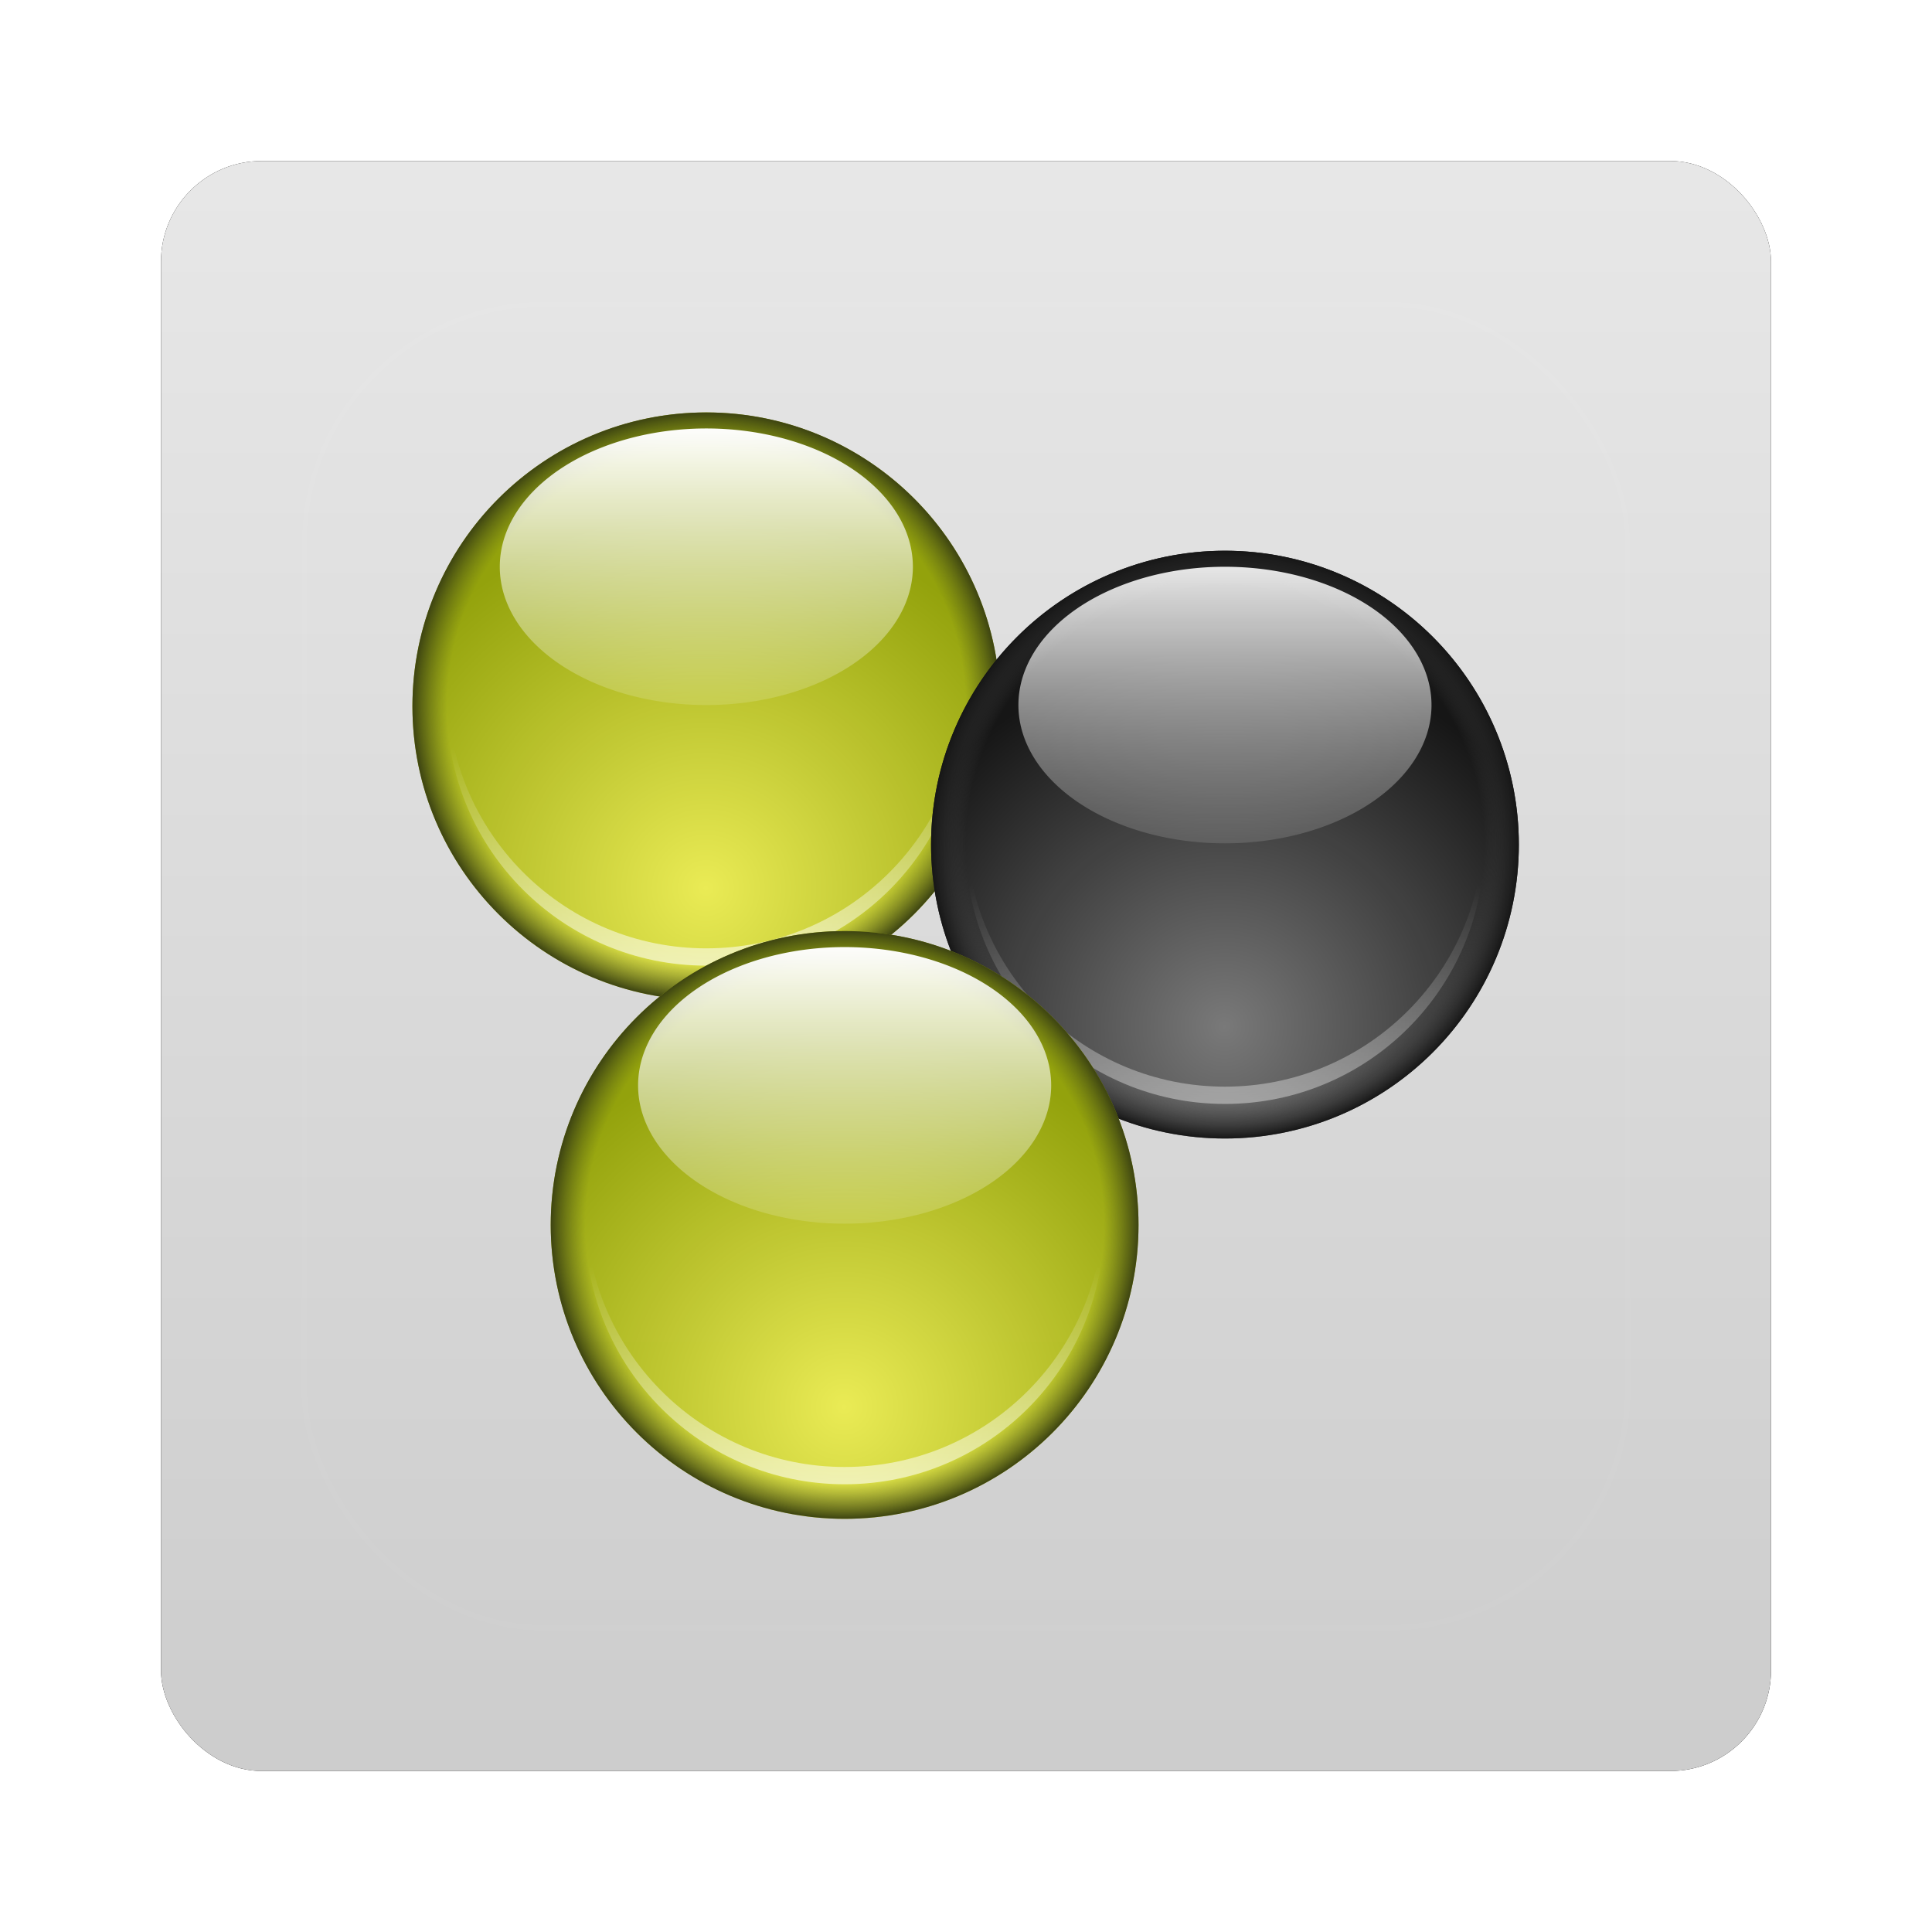 <?xml version="1.0" encoding="UTF-8" standalone="no"?>
<!-- Created with Inkscape (http://www.inkscape.org/) -->

<svg
   xmlns:dc="http://purl.org/dc/elements/1.1/"
   xmlns:cc="http://creativecommons.org/ns#"
   xmlns:rdf="http://www.w3.org/1999/02/22-rdf-syntax-ns#"
   xmlns:svg="http://www.w3.org/2000/svg"
   xmlns="http://www.w3.org/2000/svg"
   xmlns:xlink="http://www.w3.org/1999/xlink"
   xmlns:sodipodi="http://sodipodi.sourceforge.net/DTD/sodipodi-0.dtd"
   xmlns:inkscape="http://www.inkscape.org/namespaces/inkscape"
   width="96"
   height="96"
   id="svg2"
   version="1.1"
   inkscape:version="0.48.1 r9760"
   sodipodi:docname="dc++.svg">
  <defs
     id="defs4">
    <filter
       color-interpolation-filters="sRGB"
       inkscape:collect="always"
       id="filter6279">
      <feGaussianBlur
         inkscape:collect="always"
         stdDeviation="0.8"
         id="feGaussianBlur6281" />
    </filter>
    <linearGradient
       inkscape:collect="always"
       xlink:href="#linearGradient3700-2"
       id="linearGradient10902-1"
       gradientUnits="userSpaceOnUse"
       gradientTransform="translate(0,-9.6171873e-6)"
       x1="48"
       y1="1052.362"
       x2="48"
       y2="902.362" />
    <linearGradient
       id="linearGradient3700-2">
      <stop
         id="stop3702-5"
         style="stop-color:#cacaca;stop-opacity:1"
         offset="0" />
      <stop
         id="stop3704-86"
         style="stop-color:#fcfcfc;stop-opacity:1"
         offset="1" />
    </linearGradient>
    <radialGradient
       inkscape:collect="always"
       xlink:href="#linearGradient3829-1"
       id="radialGradient3173"
       gradientUnits="userSpaceOnUse"
       gradientTransform="matrix(1.374,3.9448802e-7,-4.0226774e-7,1.362,-142.904,-2.333)"
       cx="128"
       cy="34.401"
       fx="128"
       fy="34.401"
       r="16" />
    <linearGradient
       id="linearGradient3829-1">
      <stop
         id="stop3831-2"
         style="stop-color:#eaeb54;stop-opacity:1"
         offset="0" />
      <stop
         id="stop3833-4"
         style="stop-color:#92a10a;stop-opacity:1"
         offset="1" />
    </linearGradient>
    <radialGradient
       inkscape:collect="always"
       xlink:href="#linearGradient3900"
       id="radialGradient3170"
       gradientUnits="userSpaceOnUse"
       cx="41"
       cy="63"
       fx="41"
       fy="63"
       r="17"
       gradientTransform="translate(-8,-29)" />
    <linearGradient
       id="linearGradient3900">
      <stop
         id="stop3902"
         style="stop-color:#66711a;stop-opacity:0"
         offset="0" />
      <stop
         id="stop3908"
         style="stop-color:#5e6818;stop-opacity:0"
         offset="0.882" />
      <stop
         id="stop3904"
         style="stop-color:#3c430f;stop-opacity:1"
         offset="1" />
    </linearGradient>
    <linearGradient
       inkscape:collect="always"
       xlink:href="#linearGradient3914-5"
       id="linearGradient3167"
       gradientUnits="userSpaceOnUse"
       x1="130.581"
       y1="7.35"
       x2="130.581"
       y2="45.108"
       gradientTransform="matrix(0.747,0,0,0.5,-62.58,14)" />
    <linearGradient
       id="linearGradient3914-5">
      <stop
         id="stop3916-3"
         style="stop-color:#ffffff;stop-opacity:1"
         offset="0" />
      <stop
         id="stop3918-8"
         style="stop-color:#ffffff;stop-opacity:0"
         offset="1" />
    </linearGradient>
    <linearGradient
       inkscape:collect="always"
       xlink:href="#linearGradient3914-5"
       id="linearGradient3164"
       gradientUnits="userSpaceOnUse"
       x1="45.147"
       y1="78.159"
       x2="45.147"
       y2="65.369"
       gradientTransform="translate(-8,-29)" />
    <linearGradient
       id="linearGradient6148">
      <stop
         id="stop6150"
         style="stop-color:#ffffff;stop-opacity:1"
         offset="0" />
      <stop
         id="stop6152"
         style="stop-color:#ffffff;stop-opacity:0"
         offset="1" />
    </linearGradient>
    <radialGradient
       inkscape:collect="always"
       xlink:href="#linearGradient3991"
       id="radialGradient3125"
       gradientUnits="userSpaceOnUse"
       gradientTransform="matrix(1.374,3.9448802e-7,-4.0226774e-7,1.362,-112.904,5.667)"
       cx="128"
       cy="34.401"
       fx="128"
       fy="34.401"
       r="16" />
    <linearGradient
       id="linearGradient3991">
      <stop
         id="stop3993-8"
         style="stop-color:#787878;stop-opacity:1"
         offset="0" />
      <stop
         id="stop3995-9"
         style="stop-color:#141414;stop-opacity:1"
         offset="1" />
    </linearGradient>
    <radialGradient
       inkscape:collect="always"
       xlink:href="#linearGradient4025"
       id="radialGradient3122"
       gradientUnits="userSpaceOnUse"
       cx="41"
       cy="63"
       fx="41"
       fy="63"
       r="17"
       gradientTransform="translate(22,-21)" />
    <linearGradient
       id="linearGradient4025">
      <stop
         id="stop4027"
         style="stop-color:#464646;stop-opacity:0"
         offset="0" />
      <stop
         id="stop4029"
         style="stop-color:#404040;stop-opacity:0"
         offset="0.882" />
      <stop
         id="stop4031"
         style="stop-color:#141414;stop-opacity:1"
         offset="1" />
    </linearGradient>
    <linearGradient
       inkscape:collect="always"
       xlink:href="#linearGradient3914-5"
       id="linearGradient3119"
       gradientUnits="userSpaceOnUse"
       x1="130.581"
       y1="7.35"
       x2="130.581"
       y2="45.108"
       gradientTransform="matrix(0.747,0,0,0.5,-32.58,22)" />
    <linearGradient
       id="linearGradient6164">
      <stop
         id="stop6166"
         style="stop-color:#ffffff;stop-opacity:1"
         offset="0" />
      <stop
         id="stop6168"
         style="stop-color:#ffffff;stop-opacity:0"
         offset="1" />
    </linearGradient>
    <linearGradient
       inkscape:collect="always"
       xlink:href="#linearGradient3914-5"
       id="linearGradient3116"
       gradientUnits="userSpaceOnUse"
       x1="45.147"
       y1="78.159"
       x2="45.147"
       y2="65.369"
       gradientTransform="translate(22,-21)" />
    <linearGradient
       id="linearGradient6171">
      <stop
         id="stop6173"
         style="stop-color:#ffffff;stop-opacity:1"
         offset="0" />
      <stop
         id="stop6175"
         style="stop-color:#ffffff;stop-opacity:0"
         offset="1" />
    </linearGradient>
    <radialGradient
       inkscape:collect="always"
       xlink:href="#linearGradient3829-1"
       id="radialGradient3149"
       gradientUnits="userSpaceOnUse"
       gradientTransform="matrix(1.374,3.9448802e-7,-4.0226774e-7,1.362,-134.904,27.667)"
       cx="128"
       cy="34.401"
       fx="128"
       fy="34.401"
       r="16" />
    <linearGradient
       id="linearGradient6178">
      <stop
         id="stop6180"
         style="stop-color:#eaeb54;stop-opacity:1"
         offset="0" />
      <stop
         id="stop6182"
         style="stop-color:#92a10a;stop-opacity:1"
         offset="1" />
    </linearGradient>
    <radialGradient
       inkscape:collect="always"
       xlink:href="#linearGradient3900"
       id="radialGradient3146"
       gradientUnits="userSpaceOnUse"
       cx="41"
       cy="63"
       fx="41"
       fy="63"
       r="17"
       gradientTransform="translate(0,1)" />
    <linearGradient
       id="linearGradient6185">
      <stop
         id="stop6187"
         style="stop-color:#66711a;stop-opacity:0"
         offset="0" />
      <stop
         id="stop6189"
         style="stop-color:#5e6818;stop-opacity:0"
         offset="0.882" />
      <stop
         id="stop6191"
         style="stop-color:#3c430f;stop-opacity:1"
         offset="1" />
    </linearGradient>
    <linearGradient
       inkscape:collect="always"
       xlink:href="#linearGradient3914-5"
       id="linearGradient3143-8"
       gradientUnits="userSpaceOnUse"
       x1="130.581"
       y1="7.35"
       x2="130.581"
       y2="45.108"
       gradientTransform="matrix(0.747,0,0,0.5,-54.58,44)" />
    <linearGradient
       id="linearGradient6194">
      <stop
         id="stop6196"
         style="stop-color:#ffffff;stop-opacity:1"
         offset="0" />
      <stop
         id="stop6198"
         style="stop-color:#ffffff;stop-opacity:0"
         offset="1" />
    </linearGradient>
    <linearGradient
       y2="65.369"
       x2="45.147"
       y1="78.159"
       x1="45.147"
       gradientTransform="translate(0,1)"
       gradientUnits="userSpaceOnUse"
       id="linearGradient3289-8"
       xlink:href="#linearGradient3914-5"
       inkscape:collect="always" />
    <linearGradient
       id="linearGradient6201">
      <stop
         id="stop6203"
         style="stop-color:#ffffff;stop-opacity:1"
         offset="0" />
      <stop
         id="stop6205"
         style="stop-color:#ffffff;stop-opacity:0"
         offset="1" />
    </linearGradient>
    <linearGradient
       y2="138.661"
       x2="48"
       y1="20.221"
       x1="48"
       gradientUnits="userSpaceOnUse"
       id="linearGradient3328"
       xlink:href="#linearGradient3737-19"
       inkscape:collect="always" />
    <linearGradient
       id="linearGradient3737-19">
      <stop
         id="stop3739-76"
         style="stop-color:#ffffff;stop-opacity:1"
         offset="0" />
      <stop
         id="stop3741-82"
         style="stop-color:#ffffff;stop-opacity:0"
         offset="1" />
    </linearGradient>
    <clipPath
       id="clipPath3613-06">
      <rect
         width="84"
         height="84"
         rx="6"
         ry="6"
         x="6"
         y="6"
         id="rect3615-43"
         style="fill:#ffffff;fill-opacity:1;fill-rule:nonzero;stroke:none" />
    </clipPath>
    <filter
       x="-0.192"
       y="-0.192"
       width="1.384"
       height="1.384"
       color-interpolation-filters="sRGB"
       id="filter3794-36">
      <feGaussianBlur
         id="feGaussianBlur3796-90"
         stdDeviation="5.28" />
    </filter>
  </defs>
  <sodipodi:namedview
     id="base"
     pagecolor="#ffffff"
     bordercolor="#666666"
     borderopacity="1.0"
     inkscape:pageopacity="0.0"
     inkscape:pageshadow="2"
     inkscape:zoom="3.959798"
     inkscape:cx="28.389459"
     inkscape:cy="57.490015"
     inkscape:document-units="px"
     inkscape:current-layer="layer1"
     showgrid="false"
     inkscape:window-width="1280"
     inkscape:window-height="725"
     inkscape:window-x="0"
     inkscape:window-y="25"
     inkscape:window-maximized="1" />
  <g
     inkscape:label="Layer 1"
     inkscape:groupmode="layer"
     id="layer1"
     transform="translate(0,-956.362)">
    <g
       transform="translate(-182.188,-40.406)"
       id="g6098">
      <rect
         y="964.362"
         x="8"
         height="80"
         width="80"
         id="rect9283"
         style="fill:#000000;fill-opacity:1;stroke:none;filter:url(#filter6279)"
         rx="5"
         ry="5"
         transform="translate(182.188,40.406)" />
      <rect
         ry="5"
         rx="5"
         style="fill:url(#linearGradient10902-1);fill-opacity:1;stroke:none"
         id="rect9285"
         width="80"
         height="80"
         x="8"
         y="964.362"
         transform="translate(182.188,40.406)" />
      <g
         id="g6879">
        <g
           transform="matrix(0.859,0,0,0.859,188.938,1002.659)"
           id="g3179">
          <path
             inkscape:connector-curvature="0"
             style="color:#000000;fill:url(#radialGradient3173);fill-opacity:1;fill-rule:nonzero;stroke:none;stroke-width:6;marker:none;visibility:visible;display:inline;overflow:visible;enable-background:accumulate"
             id="path3975"
             d="m 50,34 a 17,17 0 0 1 -34,0 17,17 0 1 1 34,0 z" />
          <path
             style="color:#000000;fill:url(#radialGradient3170);fill-opacity:1;fill-rule:nonzero;stroke:none;stroke-width:6;marker:none;visibility:visible;display:inline;overflow:visible;enable-background:accumulate"
             id="path3977"
             inkscape:connector-curvature="0"
             d="m 33,17 c -9.389,0 -17,7.611 -17,17 0,9.389 7.611,17 17,17 9.389,0 17,-7.611 17,-17 0,-9.389 -7.611,-17 -17,-17 z m 0,2 c 8.284,0 15,6.716 15,15 0,8.284 -6.716,15 -15,15 -8.284,0 -15,-6.716 -15,-15 0,-8.284 6.716,-15 15,-15 z" />
          <path
             inkscape:connector-curvature="0"
             style="color:#000000;fill:url(#linearGradient3167);fill-opacity:1;fill-rule:nonzero;stroke:none;stroke-width:6;marker:none;visibility:visible;display:inline;overflow:visible;enable-background:accumulate"
             id="path3979"
             d="m 44.948,26 a 11.948,8 0 0 1 -23.895,0 11.948,8 0 1 1 23.895,0 z" />
          <path
             style="opacity:0.6;color:#000000;fill:url(#linearGradient3164);fill-opacity:1;fill-rule:nonzero;stroke:none;stroke-width:6;marker:none;visibility:visible;display:inline;overflow:visible;enable-background:accumulate"
             id="path3981"
             inkscape:connector-curvature="0"
             d="M 18.031,33.5 C 18.026,33.668 18,33.831 18,34 c 0,8.284 6.716,15 15,15 8.284,0 15,-6.716 15,-15 0,-0.169 -0.026,-0.332 -0.031,-0.5 C 47.702,41.55 41.115,48 33,48 24.885,48 18.298,41.55 18.031,33.5 z" />
          <path
             inkscape:connector-curvature="0"
             style="color:#000000;fill:url(#radialGradient3125);fill-opacity:1;fill-rule:nonzero;stroke:none;stroke-width:6;marker:none;visibility:visible;display:inline;overflow:visible;enable-background:accumulate"
             id="path4009"
             d="m 80,42 a 17,17 0 0 1 -34,0 17,17 0 1 1 34,0 z" />
          <path
             style="color:#000000;fill:url(#radialGradient3122);fill-opacity:1;fill-rule:nonzero;stroke:none;stroke-width:6;marker:none;visibility:visible;display:inline;overflow:visible;enable-background:accumulate"
             id="path4011"
             inkscape:connector-curvature="0"
             d="m 63,25 c -9.389,0 -17,7.611 -17,17 0,9.389 7.611,17 17,17 9.389,0 17,-7.611 17,-17 0,-9.389 -7.611,-17 -17,-17 z m 0,2 c 8.284,0 15,6.716 15,15 0,8.284 -6.716,15 -15,15 -8.284,0 -15,-6.716 -15,-15 0,-8.284 6.716,-15 15,-15 z" />
          <path
             inkscape:connector-curvature="0"
             style="opacity:0.9;color:#000000;fill:url(#linearGradient3119);fill-opacity:1;fill-rule:nonzero;stroke:none;stroke-width:6;marker:none;visibility:visible;display:inline;overflow:visible;enable-background:accumulate"
             id="path4013"
             d="m 74.948,34 a 11.948,8 0 0 1 -23.895,0 11.948,8 0 1 1 23.895,0 z" />
          <path
             style="opacity:0.4;color:#000000;fill:url(#linearGradient3116);fill-opacity:1;fill-rule:nonzero;stroke:none;stroke-width:6;marker:none;visibility:visible;display:inline;overflow:visible;enable-background:accumulate"
             id="path4015"
             inkscape:connector-curvature="0"
             d="M 48.031,41.5 C 48.026,41.668 48,41.831 48,42 c 0,8.284 6.716,15 15,15 8.284,0 15,-6.716 15,-15 0,-0.169 -0.026,-0.332 -0.031,-0.5 C 77.702,49.55 71.115,56 63,56 54.885,56 48.298,49.55 48.031,41.5 z" />
          <path
             inkscape:connector-curvature="0"
             style="color:#000000;fill:url(#radialGradient3149);fill-opacity:1;fill-rule:nonzero;stroke:none;stroke-width:6;marker:none;visibility:visible;display:inline;overflow:visible;enable-background:accumulate"
             id="path3825"
             d="m 58,64 a 17,17 0 0 1 -34,0 17,17 0 1 1 34,0 z" />
          <path
             style="color:#000000;fill:url(#radialGradient3146);fill-opacity:1;fill-rule:nonzero;stroke:none;stroke-width:6;marker:none;visibility:visible;display:inline;overflow:visible;enable-background:accumulate"
             id="path3837"
             inkscape:connector-curvature="0"
             d="m 41,47 c -9.389,0 -17,7.611 -17,17 0,9.389 7.611,17 17,17 9.389,0 17,-7.611 17,-17 0,-9.389 -7.611,-17 -17,-17 z m 0,2 c 8.284,0 15,6.716 15,15 0,8.284 -6.716,15 -15,15 -8.284,0 -15,-6.716 -15,-15 0,-8.284 6.716,-15 15,-15 z" />
          <path
             inkscape:connector-curvature="0"
             style="color:#000000;fill:url(#linearGradient3143-8);fill-opacity:1;fill-rule:nonzero;stroke:none;stroke-width:6;marker:none;visibility:visible;display:inline;overflow:visible;enable-background:accumulate"
             id="path3910"
             d="m 52.948,56 a 11.948,8 0 0 1 -23.895,0 11.948,8 0 1 1 23.895,0 z" />
          <path
             style="opacity:0.6;color:#000000;fill:url(#linearGradient3289-8);fill-opacity:1;fill-rule:nonzero;stroke:none;stroke-width:6;marker:none;visibility:visible;display:inline;overflow:visible;enable-background:accumulate"
             id="path3926"
             inkscape:connector-curvature="0"
             d="M 26.031,63.5 C 26.026,63.668 26,63.831 26,64 c 0,8.284 6.716,15 15,15 8.284,0 15,-6.716 15,-15 0,-0.169 -0.026,-0.332 -0.031,-0.5 C 55.702,71.55 49.115,78 41,78 32.885,78 26.298,71.55 26.031,63.5 z" />
        </g>
        <g
           transform="translate(182.188,996.768)"
           id="layer5">
          <rect
             width="66"
             height="66"
             rx="12"
             ry="12"
             x="15"
             y="15"
             clip-path="url(#clipPath3613-06)"
             id="rect3171"
             style="opacity:0.1;fill:url(#linearGradient3328);fill-opacity:1;fill-rule:nonzero;stroke:#ffffff;stroke-width:0.5;stroke-linecap:round;stroke-linejoin:miter;stroke-miterlimit:4;stroke-opacity:1;stroke-dasharray:none;stroke-dashoffset:0;filter:url(#filter3794-36)" />
        </g>
      </g>
    </g>
  </g>
</svg>
